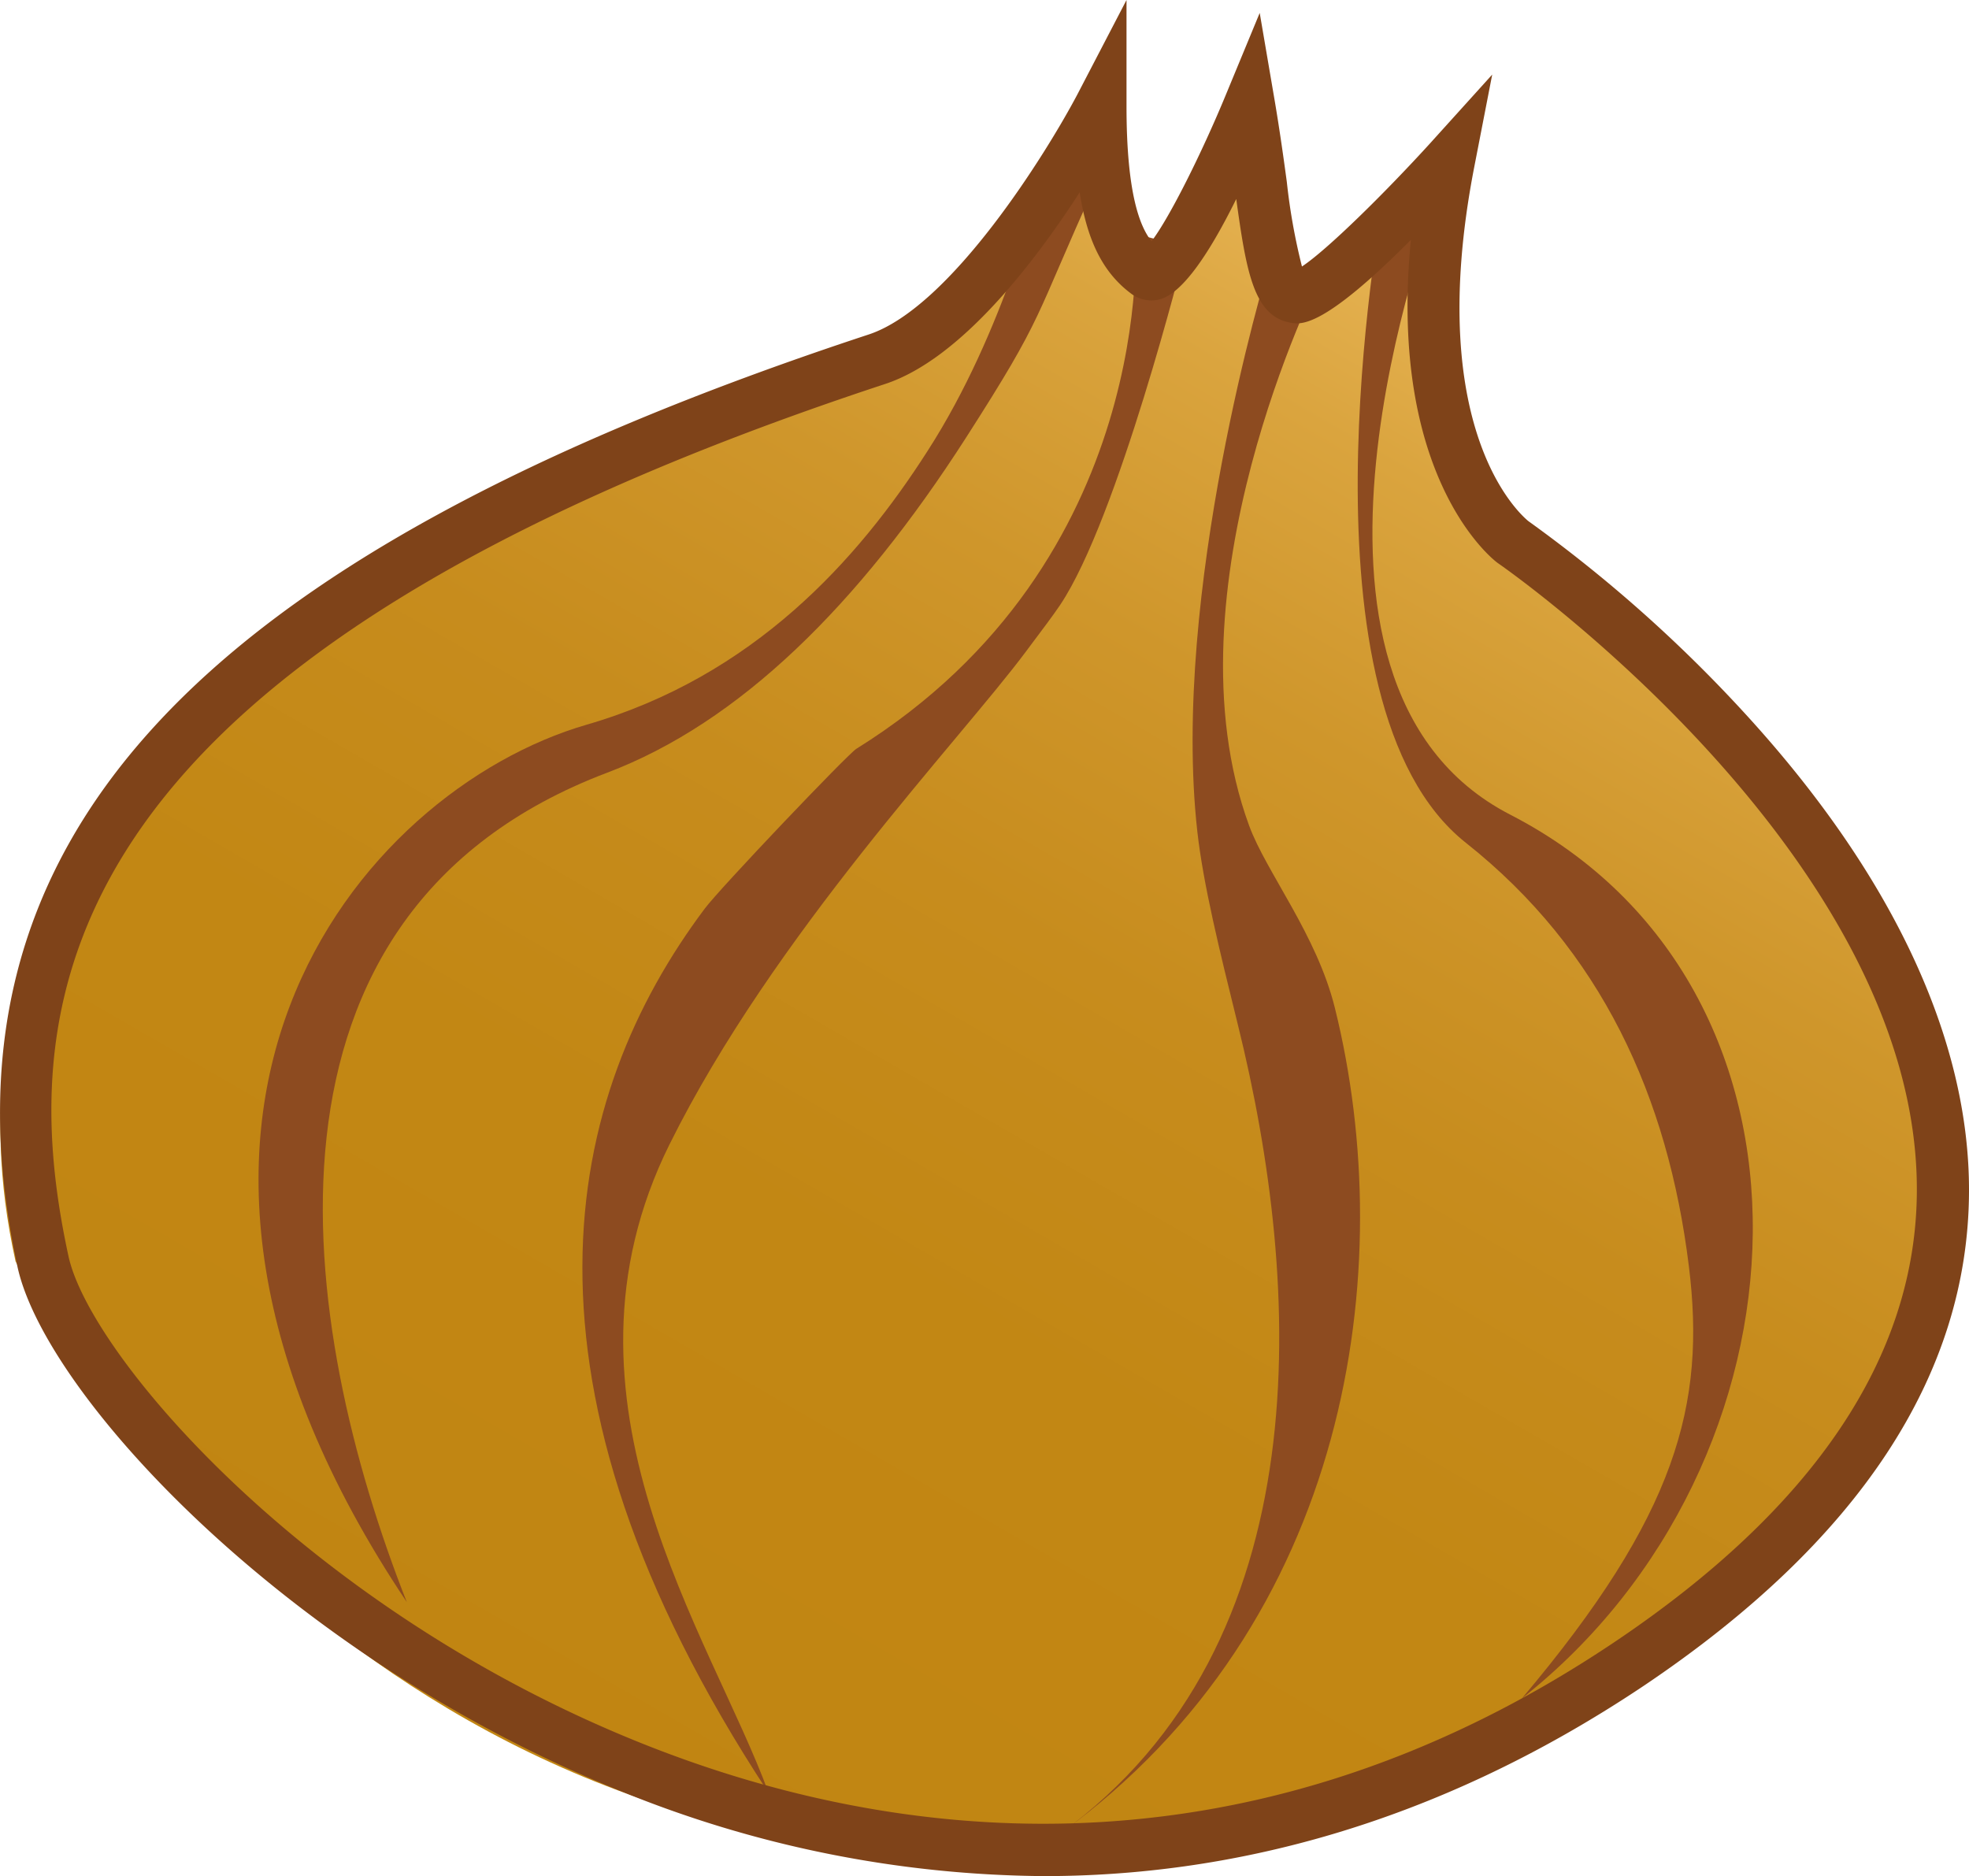 <svg xmlns="http://www.w3.org/2000/svg" xmlns:xlink="http://www.w3.org/1999/xlink" viewBox="0 0 188.77 179.87"><defs><style>.cls-1{fill:url(#名称未設定グラデーション_22);}.cls-2{fill:#8d4b20;}.cls-3{fill:#7f4319;}</style><linearGradient id="名称未設定グラデーション_22" x1="141.03" y1="24.87" x2="53.44" y2="176.57" gradientUnits="userSpaceOnUse"><stop offset="0" stop-color="#e8b556"/><stop offset="0.12" stop-color="#daa43e"/><stop offset="0.27" stop-color="#cf962b"/><stop offset="0.44" stop-color="#c78c1d"/><stop offset="0.64" stop-color="#c28714"/><stop offset="1" stop-color="#c18512"/></linearGradient></defs><g id="レイヤー_2" data-name="レイヤー 2"><g id="玉塗り"><path class="cls-1" d="M140.82,50.63c1.94,4.4,70,45.41,33.61,89.71s-91,37-91,37c-56.5-6-81.94-56.41-81.94-56.41-13.51-61.1,71.71-82.85,71.71-82.85,18.77-5.37,29.65-27.89,29.65-27.89s3.44,14.81,7.57,12.93,6.7-12.93,6.7-12.93,3.38,15.92,6,18.93,13.14-13.68,13.14-13.68S135.28,38,140.82,50.63Z"/></g><g id="玉線"><path class="cls-2" d="M101.67,175.78h0c25.1-18.2,23.21-52.51,17-77.56-1.78-7.2-3.31-13.43-3.88-18.49-2.56-22.88,6.51-53.2,6.9-54.48l4.78,1.45c-.09.3-15,29.89-6.71,52.47,1.65,4.48,6.48,10.44,8.22,17.48C134.16,121.59,129.5,155.6,101.67,175.78Z"/><path class="cls-2" d="M73.69,171.9c-26-39.55-19.57-66.84-6.13-84.78C69,85.18,81.27,72.3,82.1,71.79c29-18.05,26.71-49.1,26.77-49.35l4.85,1.21c-.26,1.06-6.55,26.06-12.07,34.33-.62.93-1.75,2.43-3.31,4.51C92,71,74.18,89.58,64.18,109.73c-12.18,24.56,4,47.09,9.51,62.17Z"/><path class="cls-2" d="M39,153.6c-31.16-46.55-4.5-77.81,17.24-84.12,16-4.64,26-15.78,32.69-26.25C96.35,31.73,99.73,17.6,99.77,17.5h5.33C99,30.91,100.28,30,92.64,41.92,82.28,58.07,70.85,69.3,58.19,74.09,22.51,87.61,28.59,127.17,39,153.6Z"/><path class="cls-2" d="M145.91,162.83h0c14.84-17.59,17.65-28.19,16-41.46-2-16.2-8.39-30.28-21.38-40.57-16.8-13.31-8.17-59.68-8-61.44l5,.42c0,.42-17.38,45.64,7.25,58.32C176.78,94.58,174.43,140.34,145.91,162.83Z"/><path class="cls-3" d="M100.07,179.87a109.28,109.28,0,0,1-40.69-8.2c-31.79-12.82-55-37.88-57.7-50.2-8.74-40.36,16.43-67.93,81.6-89.4h0c7.89-2.6,17.1-17.51,20-23L108,0V10.19c0,8.42,1.3,11.57,2.4,12.94,1.74-2.28,4.83-8.5,7.06-13.89l3.31-8,1.46,8.55c.47,2.79.83,5.37,1.14,7.66a58.44,58.44,0,0,0,1.45,8.1c2.41-1.59,7.9-7,12.24-11.76l6-6.64-1.71,8.8c-5.09,26.11,5.06,33.89,5.16,34a135.22,135.22,0,0,1,21.05,18.75c13.94,15.3,21.28,31.06,21.21,45.58-.08,17.58-10.58,33.51-31.22,47.37C137.33,175.17,117.64,179.87,100.07,179.87Zm3.44-161.43c-4.31,6.68-11.4,16-18.67,18.38C5.11,63.09,1.12,95.29,6.56,120.41c2,9.4,22.61,33.69,54.69,46.62,22.58,9.11,57.14,14.83,93.52-9.59,19.17-12.87,28.93-27.42,29-43.23C183.93,82,144,54.25,143.62,54s-10.59-8.07-8.36-31c-8.43,8.48-10.53,8.12-11.52,7.94-3.53-.61-4.25-4.84-5.22-11.86-2.87,5.81-5.3,9-7.23,9.59a3.2,3.2,0,0,1-2.74-.44C105.87,26.28,104.26,23.29,103.51,18.44Z"/></g></g></svg>
